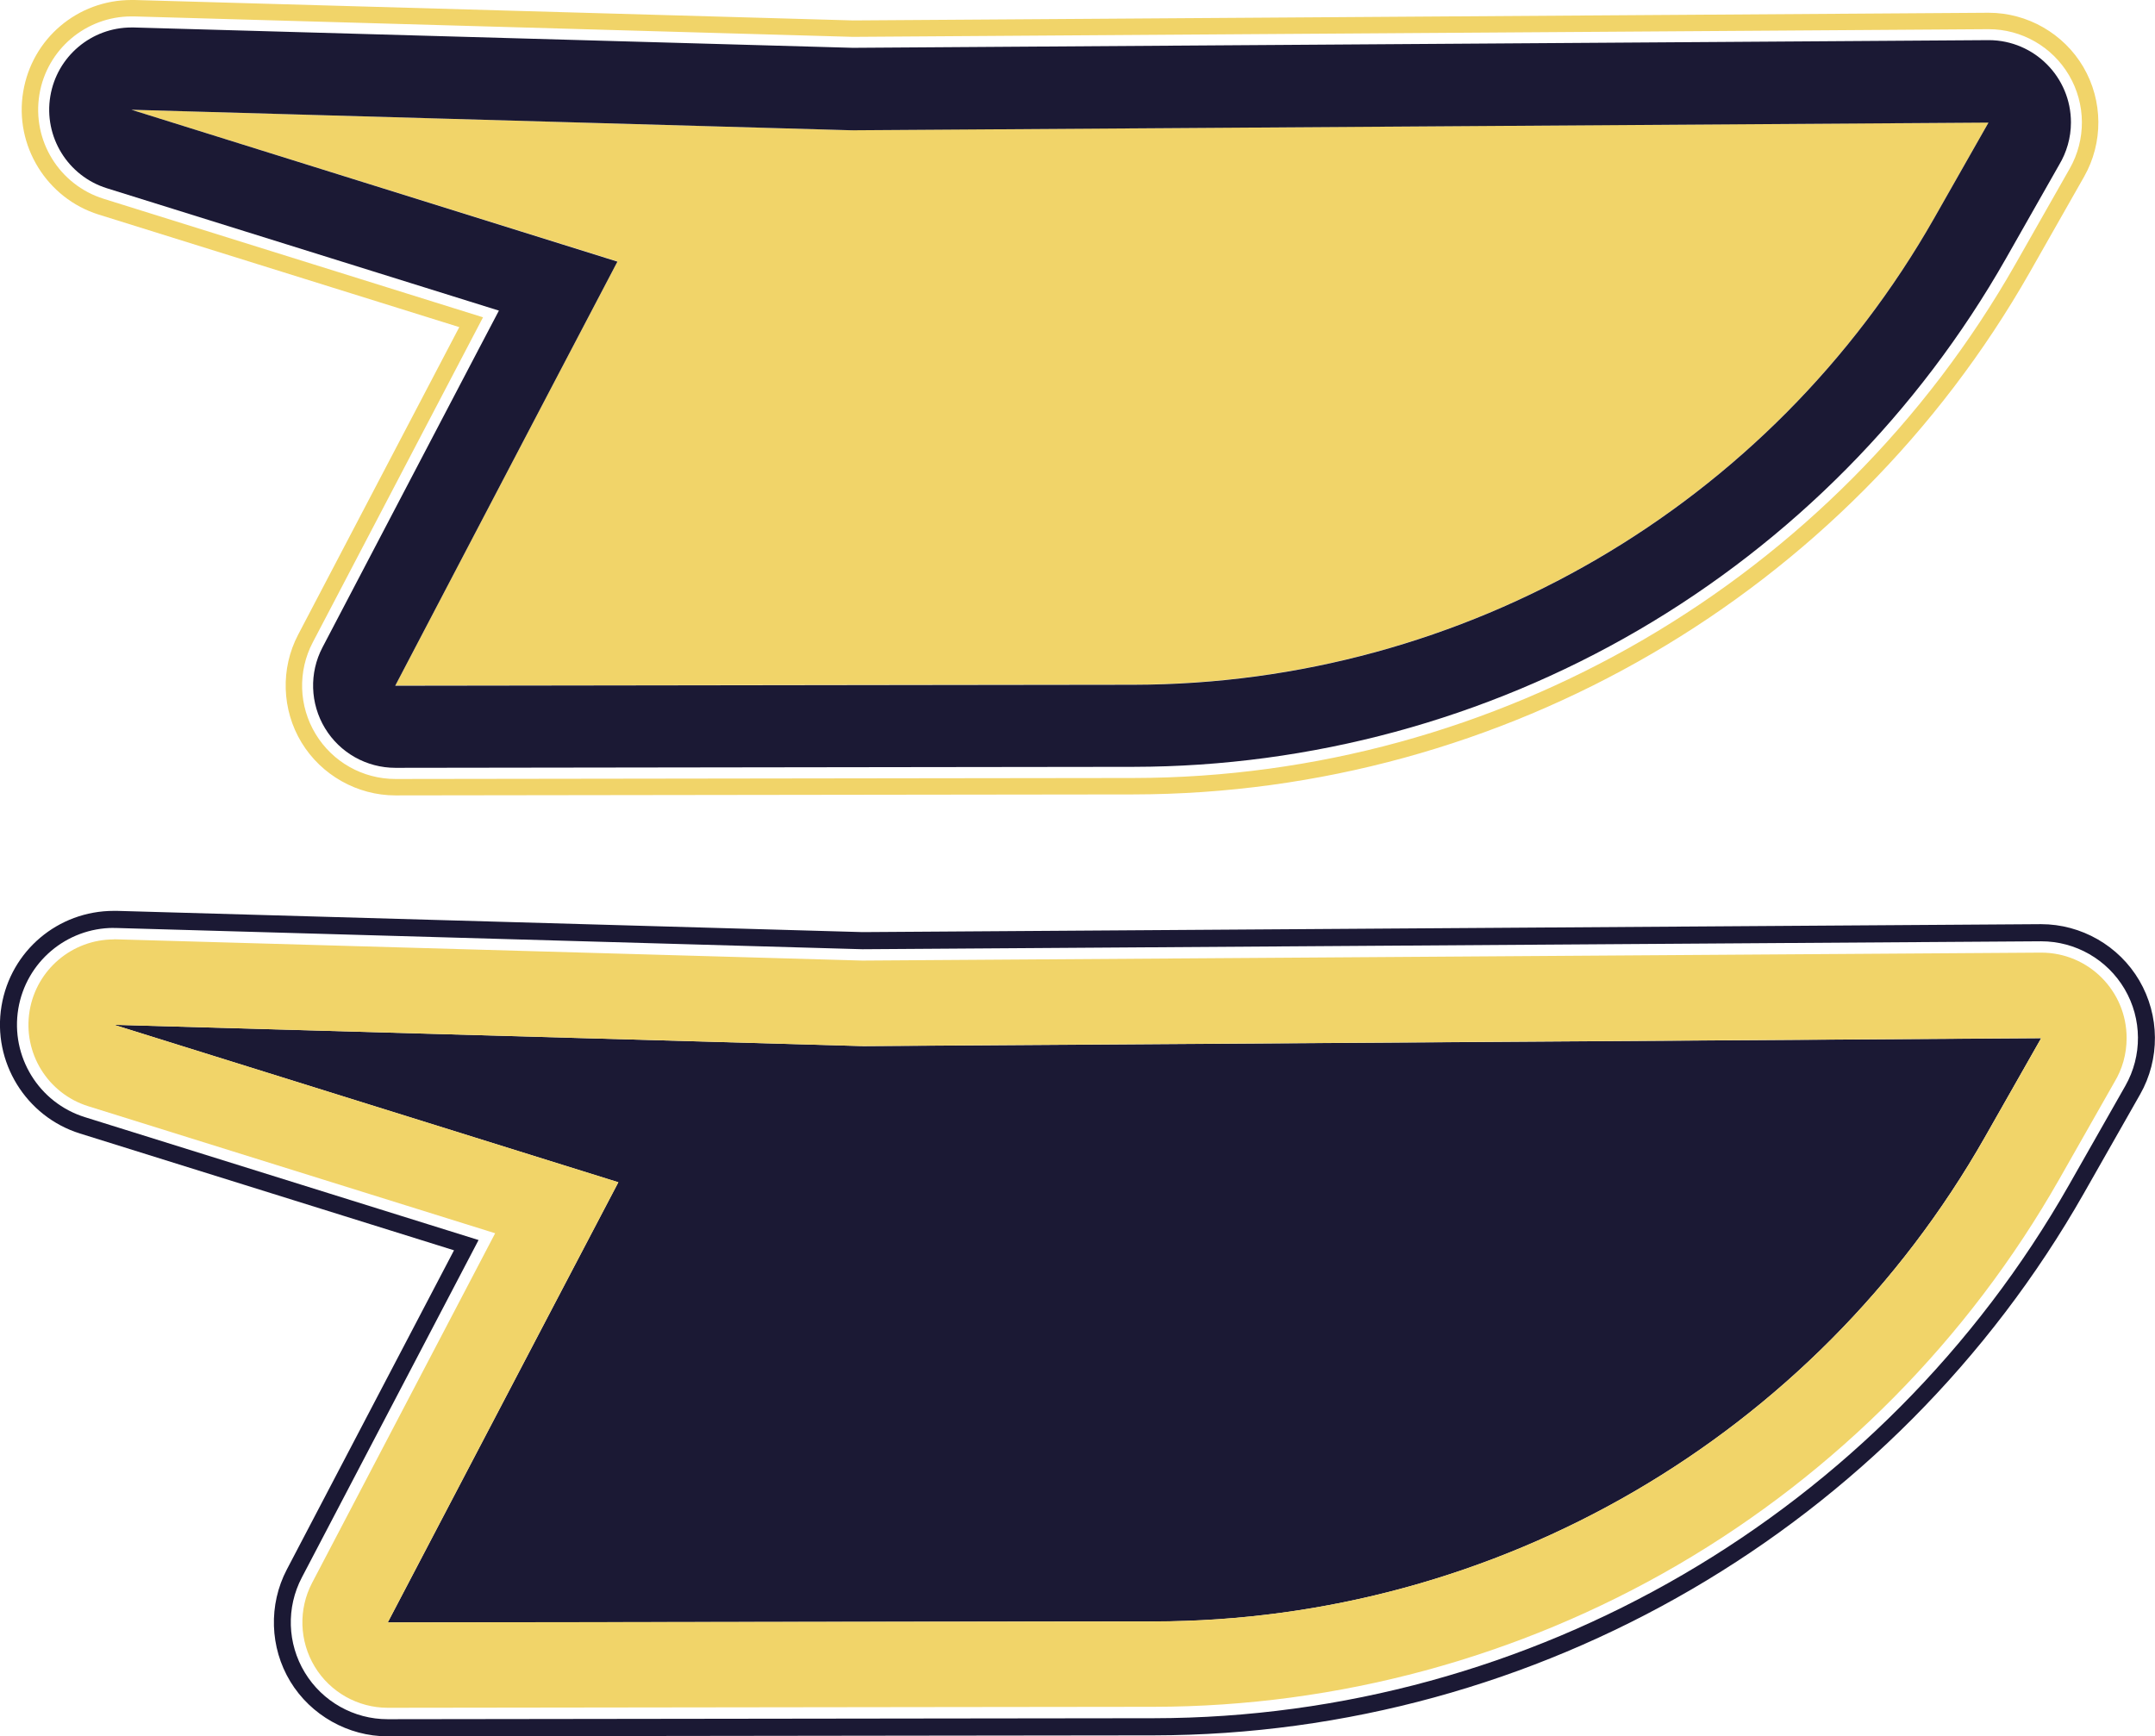 <?xml version="1.0" encoding="UTF-8"?>
<svg id="Calque_1" data-name="Calque 1" xmlns="http://www.w3.org/2000/svg" viewBox="0 0 241.5 194.59">
  <defs>
    <style>
      .cls-1 {
        fill: #1b1934;
      }

      .cls-2 {
        fill: #f1d469;
      }
    </style>
  </defs>
  <g>
    <g>
      <path class="cls-2" d="M95.57,14.6h-.15L14.73,12.3l54.47,17-7.42,14.15-17.48,33.38,58.76-.08,23.97-.03c37.14-.05,71.37-20.01,89.74-52.3l6.08-10.7-127.28.86Z"/>
      <path class="cls-2" d="M14.73,1.84c.1,0,.2,0,.3,0l80.54,2.29s127.26-.86,127.28-.86c3.71,0,7.14,1.97,9.02,5.17,1.89,3.22,1.92,7.21.07,10.46l-6.08,10.7c-20.17,35.47-58.03,57.53-98.81,57.59l-23.97.03s-58.76.08-58.77.08c-3.66,0-7.05-1.91-8.94-5.04-1.9-3.13-2.02-7.03-.32-10.27l19.08-36.43L11.62,22.28c-4.99-1.56-8.06-6.55-7.2-11.71C5.26,5.53,9.64,1.84,14.73,1.84M14.73,0C8.7,0,3.59,4.32,2.6,10.28c-1.01,6.03,2.63,11.95,8.47,13.77l40.4,12.61-18.06,34.47c-1.99,3.79-1.84,8.42.38,12.08,2.22,3.66,6.25,5.93,10.52,5.93t58.77-.08l23.97-.03c41.44-.06,79.92-22.48,100.42-58.52l6.08-10.7c2.17-3.81,2.13-8.52-.08-12.3-2.2-3.75-6.27-6.08-10.61-6.08t-127.26.86L15.08,0c-.12,0-.23,0-.35,0h0Z"/>
    </g>
    <path class="cls-1" d="M14.73,12.3l80.68,2.3h.15l127.28-.86-6.08,10.7c-18.36,32.29-52.6,52.25-89.74,52.3l-23.97.03-58.76.08,17.48-33.38,7.42-14.15L14.73,12.3M222.85,13.74h0M14.73,3.08c-4.49,0-8.35,3.25-9.09,7.7-.76,4.54,1.95,8.95,6.35,10.32l43.92,13.71-2.29,4.36-17.48,33.38c-1.5,2.86-1.39,6.3.28,9.06,1.67,2.76,4.66,4.44,7.89,4.44h.01l58.76-.08,23.97-.03c19.85-.03,39.4-5.32,56.54-15.31,17.14-9.99,31.39-24.39,41.2-41.65l5.97-10.51c.83-1.39,1.32-3.01,1.32-4.75,0-5.08-4.11-9.2-9.18-9.22,0,0,0,0,0,0,0,0,0,0,0,0-.01,0-.02,0-.03,0-.02,0-.04,0-.06,0l-127.24.86L15,3.08c-.09,0-.18,0-.27,0h0Z"/>
  </g>
  <g>
    <g>
      <path class="cls-1" d="M96.65,117.23h-.16l-83.73-2.38,56.53,17.65-7.7,14.69-18.14,34.64,60.98-.08,24.87-.03c38.54-.05,74.07-20.76,93.13-54.27l6.31-11.1-132.09.89Z"/>
      <path class="cls-1" d="M12.76,104c.1,0,.21,0,.31,0l83.58,2.38s132.06-.89,132.09-.89c3.85,0,7.41,2.04,9.36,5.36,1.96,3.34,1.99,7.48.07,10.85l-6.31,11.1c-20.93,36.81-60.23,59.71-102.55,59.76l-24.88.03s-60.98.08-60.99.08c-3.79,0-7.31-1.98-9.28-5.23-1.97-3.25-2.1-7.29-.33-10.66l19.8-37.81-44.11-13.77c-5.17-1.61-8.36-6.8-7.47-12.15.88-5.24,5.41-9.06,10.7-9.06M12.76,102.08c-6.26,0-11.56,4.48-12.59,10.66-1.05,6.26,2.73,12.4,8.79,14.29l41.92,13.09-18.74,35.78c-2.06,3.94-1.91,8.74.39,12.54,2.3,3.79,6.48,6.15,10.92,6.15t60.99-.08l24.87-.03c43.01-.06,82.94-23.33,104.21-60.73l6.31-11.1c2.25-3.95,2.21-8.84-.09-12.77-2.28-3.89-6.5-6.31-11.01-6.31t-132.07.89l-83.54-2.38c-.12,0-.25,0-.37,0h0Z"/>
    </g>
    <path class="cls-2" d="M12.77,114.85l83.73,2.38h.16l132.09-.89-6.31,11.1c-19.06,33.51-54.59,54.22-93.13,54.27l-24.87.03-60.98.08,18.14-34.64,7.7-14.69-56.53-17.65M228.74,116.34h0M12.76,105.28c-4.66,0-8.66,3.37-9.44,7.99-.79,4.72,2.02,9.29,6.59,10.71l45.58,14.23-2.37,4.53-18.14,34.64c-1.56,2.97-1.44,6.53.29,9.4,1.73,2.86,4.84,4.61,8.19,4.61,0,0,0,0,.01,0l60.98-.08,24.87-.03c20.6-.03,40.89-5.52,58.68-15.89,17.79-10.37,32.57-25.31,42.76-43.22l6.2-10.91c.87-1.44,1.36-3.12,1.36-4.93,0-5.28-4.27-9.56-9.55-9.57,0,0-.02,0-.03,0-.02,0-.04,0-.06,0l-132.05.89-83.59-2.38c-.09,0-.18,0-.28,0h0Z"/>
  </g>
</svg>
